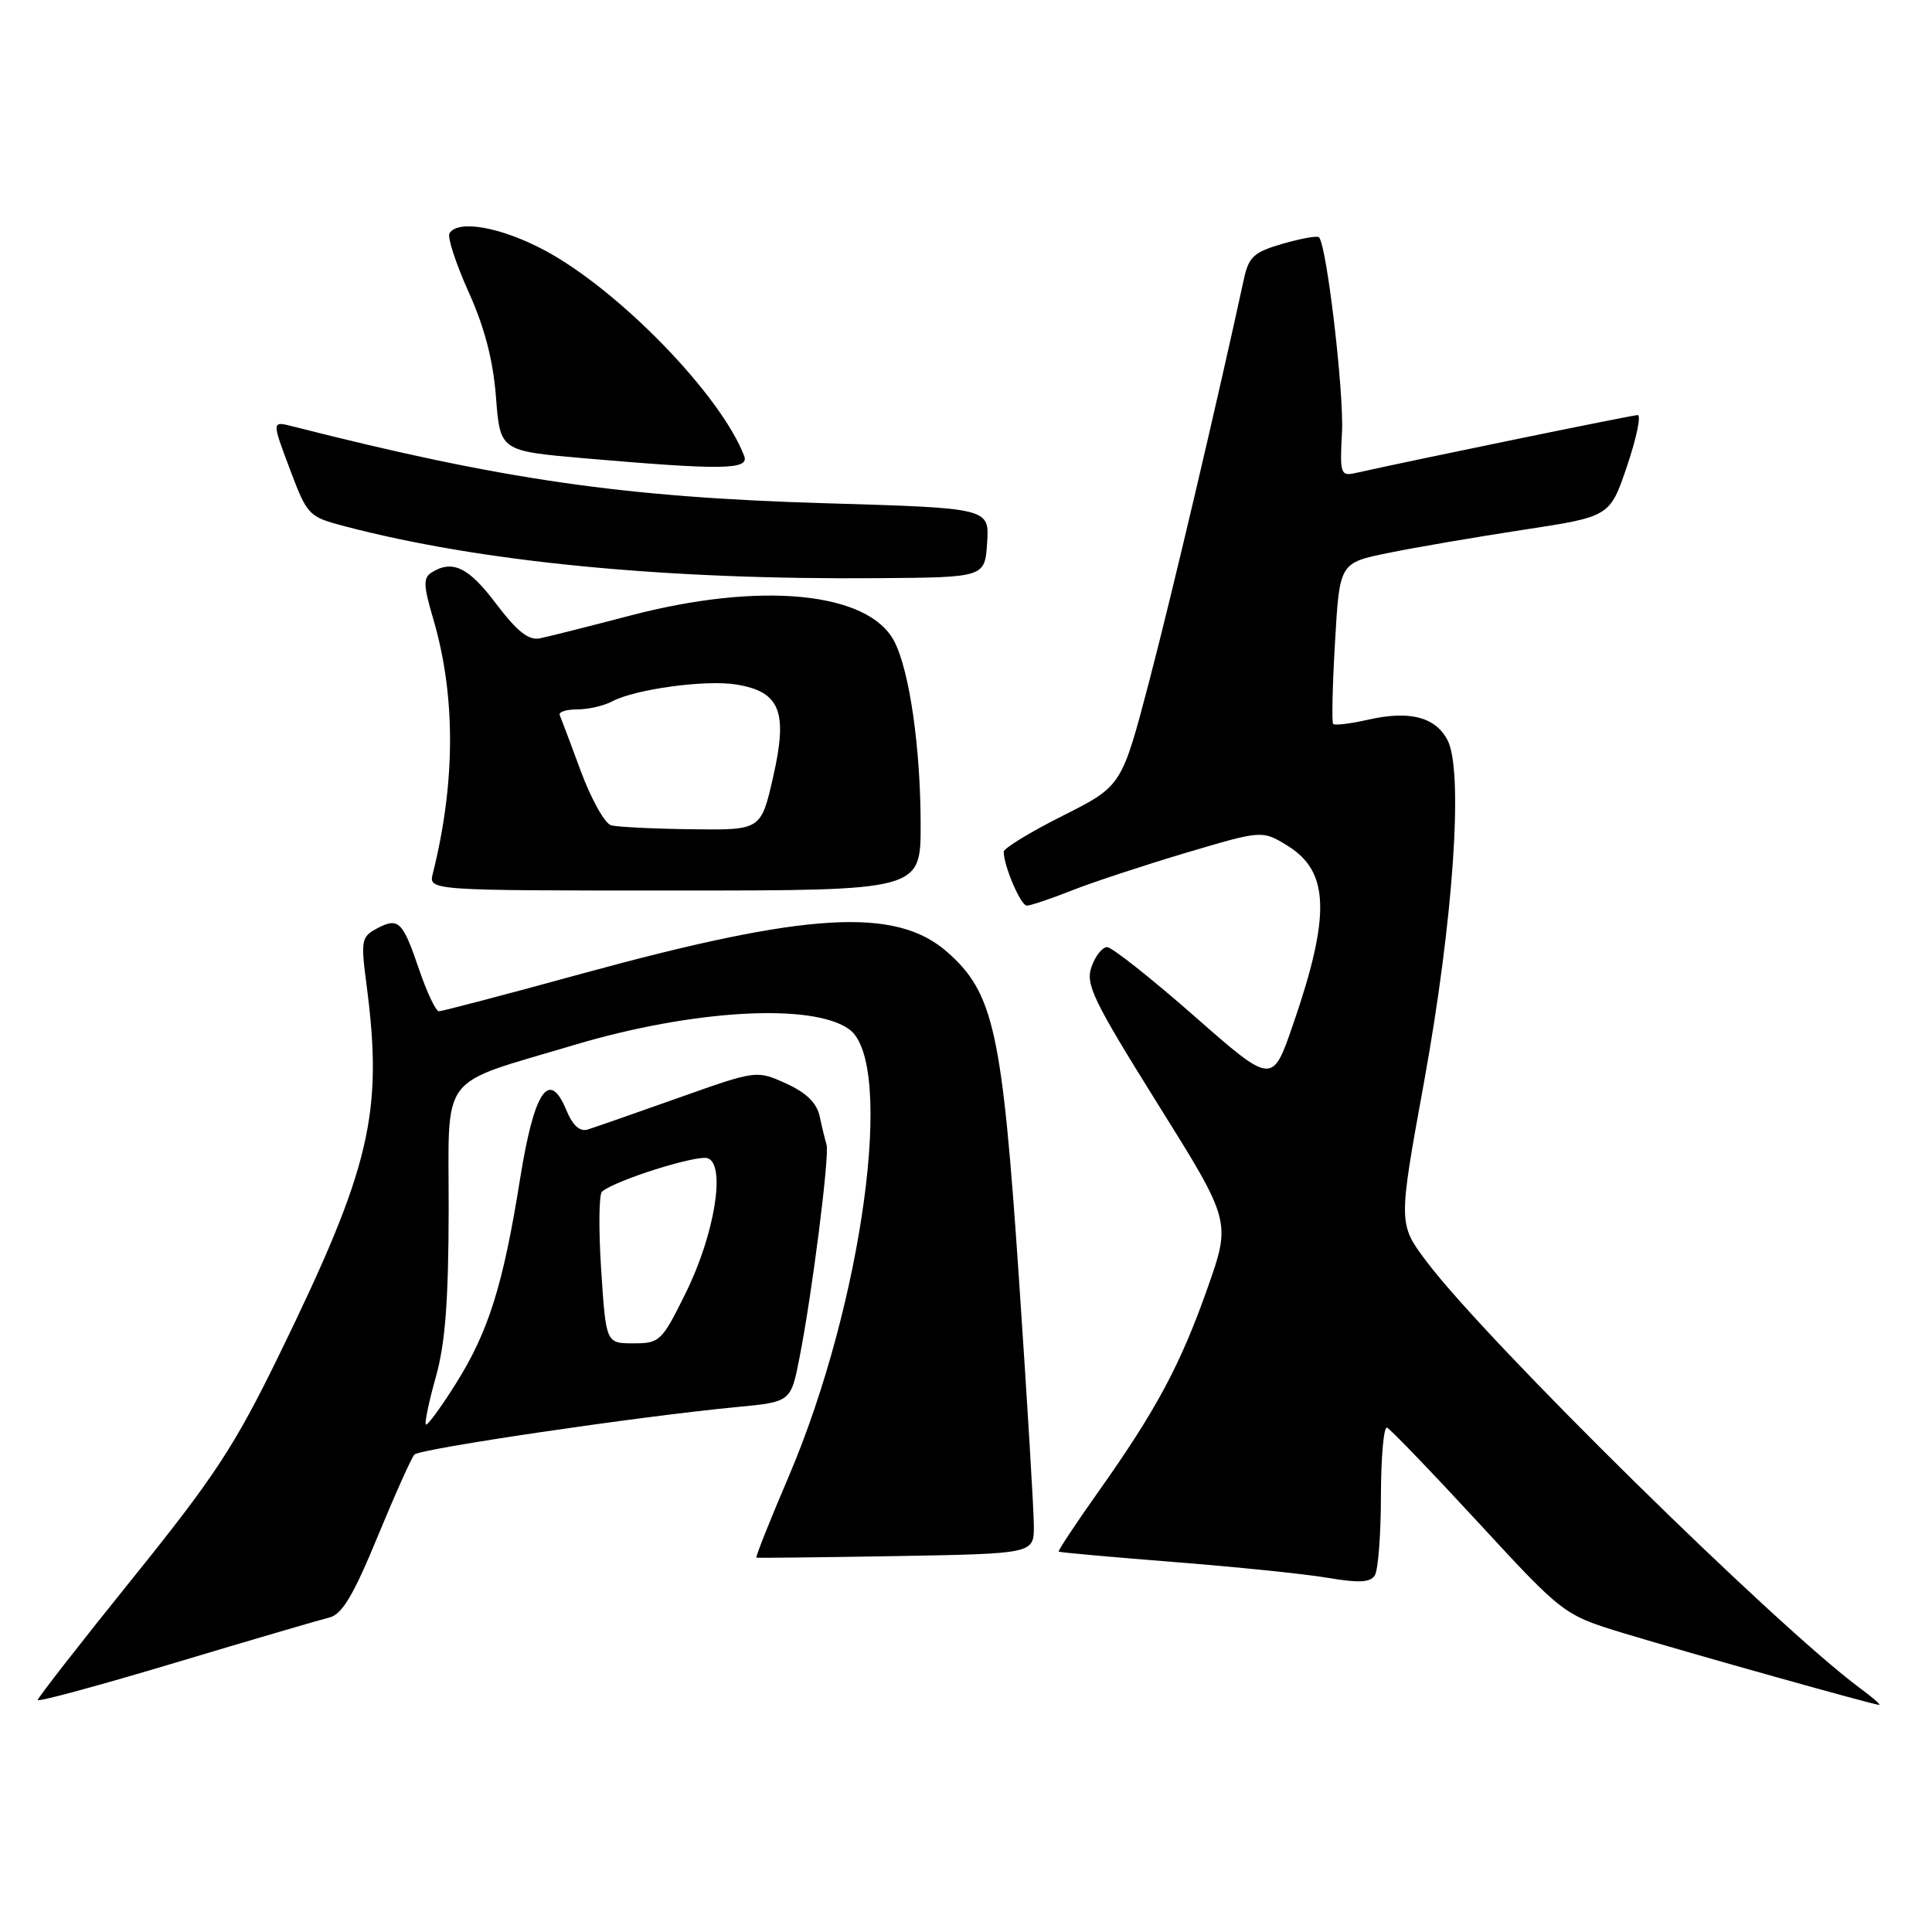 <?xml version="1.0" encoding="UTF-8" standalone="no"?>
<!DOCTYPE svg PUBLIC "-//W3C//DTD SVG 1.1//EN" "http://www.w3.org/Graphics/SVG/1.1/DTD/svg11.dtd" >
<svg xmlns="http://www.w3.org/2000/svg" xmlns:xlink="http://www.w3.org/1999/xlink" version="1.1" viewBox="0 0 256 256">
 <g >
 <path fill="currentColor"
d=" M 43.67 214.32 C 45.32 213.92 46.84 211.37 50.02 203.65 C 52.32 198.07 54.52 193.16 54.91 192.74 C 55.64 191.96 84.95 187.64 97.64 186.44 C 104.79 185.76 104.79 185.76 105.94 179.89 C 107.61 171.44 109.94 153.05 109.52 151.67 C 109.33 151.03 108.91 149.34 108.61 147.91 C 108.22 146.13 106.83 144.78 104.14 143.56 C 100.24 141.80 100.24 141.80 89.87 145.48 C 84.17 147.51 78.78 149.38 77.90 149.66 C 76.82 149.99 75.90 149.16 75.04 147.09 C 72.76 141.58 70.78 144.54 68.91 156.22 C 66.67 170.28 64.74 176.43 60.42 183.31 C 58.42 186.50 56.62 188.95 56.43 188.76 C 56.24 188.57 56.83 185.73 57.75 182.46 C 59.00 178.03 59.43 172.35 59.45 160.30 C 59.47 141.86 57.92 143.90 76.00 138.49 C 91.77 133.77 107.69 132.86 112.54 136.40 C 118.63 140.86 114.31 172.70 104.48 195.71 C 101.99 201.53 100.08 206.34 100.23 206.40 C 100.38 206.45 108.71 206.36 118.75 206.19 C 137.00 205.87 137.00 205.87 136.99 202.19 C 136.99 200.16 136.10 185.38 135.01 169.34 C 132.80 136.67 131.68 131.56 125.49 126.13 C 118.68 120.15 106.96 120.85 77.20 128.99 C 67.14 131.75 58.57 134.00 58.16 134.00 C 57.75 134.00 56.56 131.50 55.53 128.45 C 53.34 122.02 52.80 121.50 49.89 123.06 C 47.90 124.12 47.80 124.66 48.55 130.35 C 50.81 147.49 49.14 154.62 37.00 179.50 C 31.11 191.59 28.45 195.64 17.59 209.12 C 10.66 217.71 5.00 224.98 5.00 225.26 C 5.00 225.55 13.21 223.32 23.25 220.31 C 33.29 217.30 42.48 214.61 43.67 214.32 Z  M 246.50 223.72 C 235.26 215.40 196.94 177.69 189.02 167.15 C 185.27 162.16 185.27 162.16 188.70 143.33 C 192.59 121.91 193.95 102.10 191.79 98.04 C 190.16 94.98 186.75 94.12 181.25 95.37 C 178.91 95.90 176.84 96.15 176.65 95.92 C 176.45 95.69 176.56 90.79 176.90 85.04 C 177.50 74.58 177.50 74.58 184.00 73.26 C 187.57 72.53 195.64 71.15 201.92 70.19 C 213.33 68.45 213.33 68.45 215.60 61.73 C 216.85 58.03 217.48 55.00 217.00 55.00 C 216.31 55.00 188.04 60.80 179.50 62.70 C 177.65 63.11 177.52 62.70 177.82 57.32 C 178.10 52.07 175.80 32.46 174.77 31.44 C 174.54 31.21 172.38 31.60 169.96 32.30 C 166.12 33.41 165.46 34.02 164.81 37.04 C 161.19 53.70 155.24 78.97 152.26 90.33 C 148.63 104.16 148.63 104.16 140.82 108.09 C 136.52 110.25 133.00 112.40 133.00 112.86 C 133.00 114.74 135.25 120.00 136.06 120.00 C 136.54 120.00 139.22 119.10 142.02 117.99 C 144.82 116.89 151.64 114.64 157.18 112.99 C 167.26 110.00 167.26 110.00 170.63 112.08 C 176.16 115.50 176.33 121.29 171.32 135.80 C 168.59 143.72 168.59 143.72 158.22 134.61 C 152.51 129.60 147.33 125.50 146.70 125.50 C 146.06 125.50 145.13 126.68 144.63 128.12 C 143.81 130.43 144.86 132.58 153.41 146.28 C 163.12 161.82 163.12 161.82 160.01 170.66 C 156.41 180.86 153.21 186.84 145.54 197.66 C 142.53 201.92 140.16 205.49 140.28 205.60 C 140.40 205.70 147.25 206.32 155.50 206.97 C 163.75 207.62 172.95 208.56 175.94 209.07 C 180.04 209.77 181.58 209.69 182.17 208.75 C 182.61 208.06 182.98 203.30 182.98 198.17 C 182.99 193.03 183.36 188.98 183.79 189.17 C 184.22 189.35 189.67 195.01 195.89 201.75 C 207.19 213.99 207.19 213.99 215.35 216.47 C 223.86 219.05 248.13 225.86 249.00 225.91 C 249.28 225.92 248.15 224.94 246.50 223.72 Z  M 121.99 109.25 C 121.98 99.08 120.52 88.90 118.50 84.99 C 115.09 78.41 100.77 77.02 83.42 81.59 C 77.96 83.02 72.60 84.37 71.50 84.59 C 70.04 84.88 68.49 83.64 65.73 79.99 C 62.09 75.15 59.94 74.12 57.17 75.87 C 56.07 76.57 56.11 77.61 57.37 81.88 C 60.39 92.06 60.39 103.59 57.35 115.75 C 56.78 118.00 56.78 118.00 89.39 118.00 C 122.00 118.00 122.00 118.00 121.99 109.25 Z  M 130.80 71.91 C 131.10 67.32 131.10 67.32 109.30 66.68 C 82.67 65.89 66.52 63.56 38.76 56.49 C 36.01 55.79 36.01 55.79 38.39 62.11 C 40.71 68.29 40.88 68.47 45.63 69.72 C 63.71 74.47 88.04 76.84 116.50 76.61 C 130.50 76.50 130.50 76.50 130.80 71.91 Z  M 98.61 60.42 C 95.50 52.31 82.00 38.41 72.13 33.15 C 66.38 30.09 60.69 29.07 59.56 30.91 C 59.25 31.40 60.39 34.89 62.08 38.66 C 64.21 43.37 65.34 47.72 65.72 52.62 C 66.27 59.75 66.27 59.75 77.38 60.72 C 95.74 62.31 99.31 62.26 98.61 60.42 Z  M 79.66 168.29 C 79.31 162.95 79.36 158.28 79.76 157.91 C 81.41 156.43 92.42 152.95 93.80 153.48 C 96.19 154.39 94.69 163.56 90.88 171.29 C 87.70 177.73 87.43 178.00 83.94 178.00 C 80.30 178.00 80.30 178.00 79.66 168.29 Z  M 80.98 109.36 C 80.15 109.13 78.35 105.92 76.98 102.23 C 75.62 98.54 74.35 95.18 74.17 94.76 C 73.98 94.34 75.03 94.00 76.48 94.00 C 77.94 94.00 80.02 93.52 81.11 92.94 C 84.14 91.32 93.50 90.04 97.54 90.70 C 103.36 91.64 104.42 94.26 102.46 102.88 C 100.84 110.00 100.84 110.00 91.67 109.88 C 86.63 109.82 81.82 109.58 80.98 109.36 Z "/>
</g>
</svg>